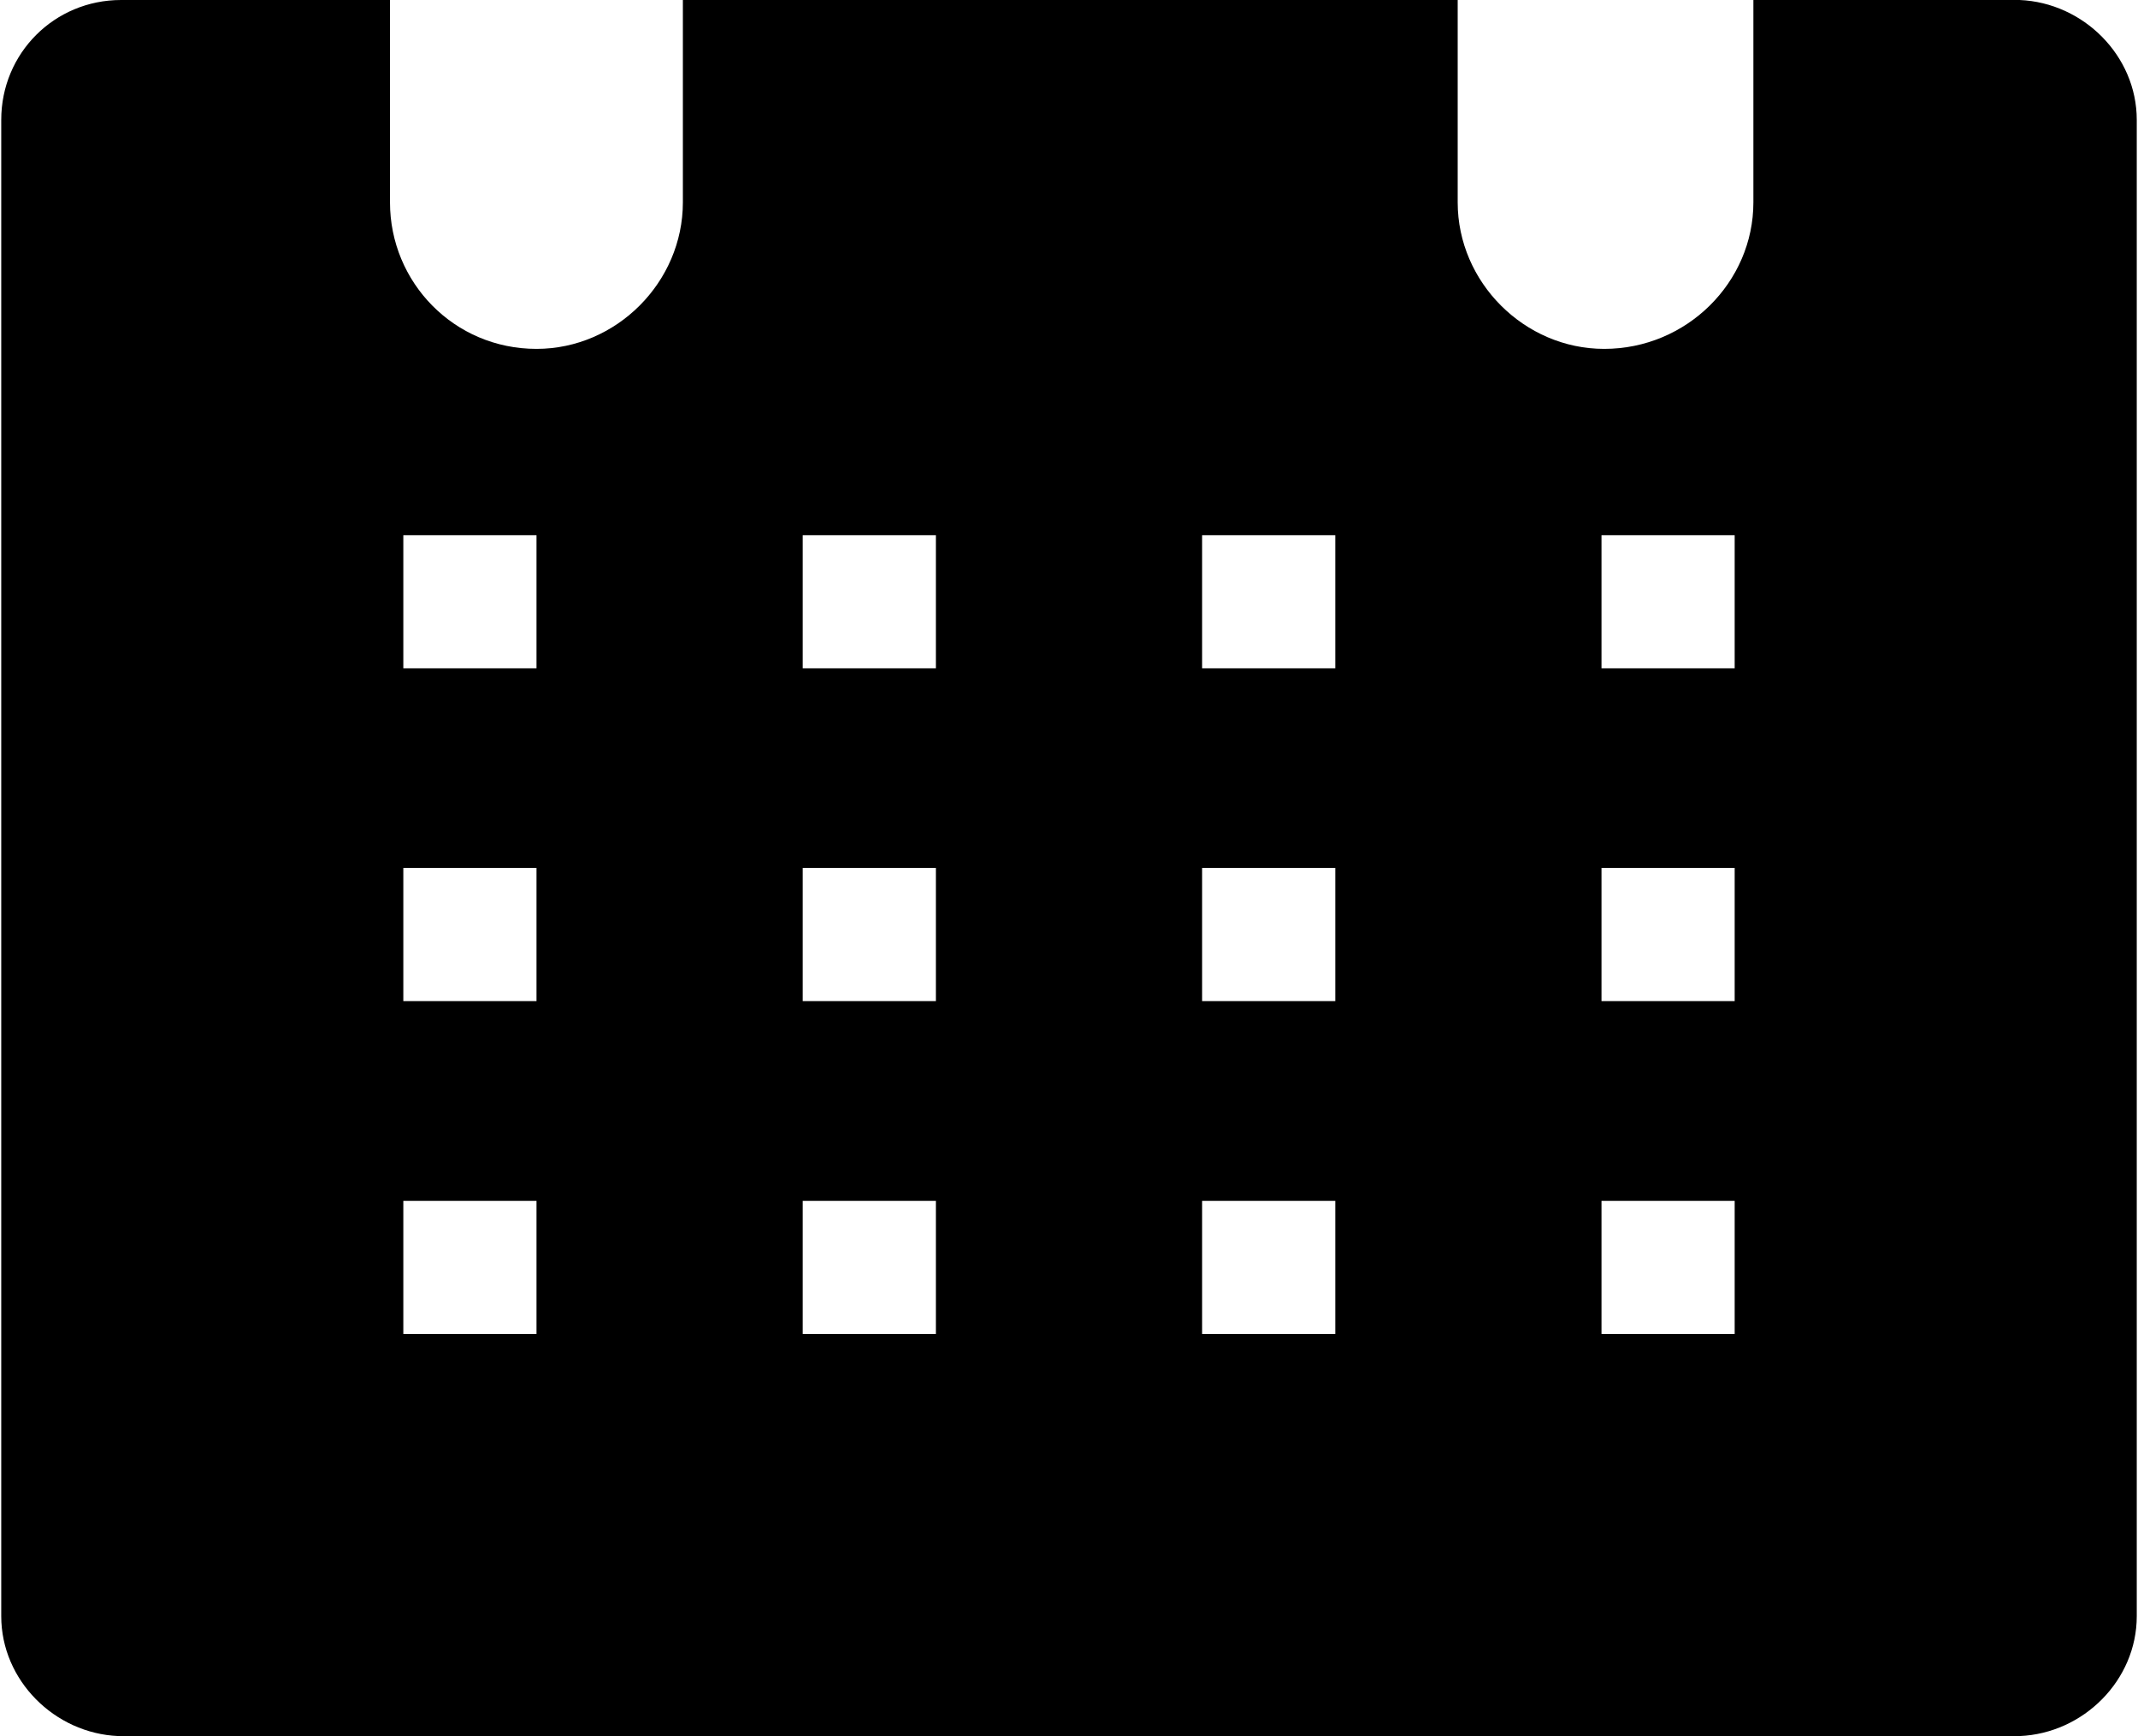 <svg xmlns="http://www.w3.org/2000/svg" xmlns:xlink="http://www.w3.org/1999/xlink" width="133" height="108" shape-rendering="geometricPrecision" image-rendering="optimizeQuality" fill-rule="evenodd" viewBox="0 0 16661 13545"><path d="M15747 0h-2077v1579c0 623-520 1143-1164 1143-623 0-1143-520-1143-1143V0H5318v1579c0 623-519 1143-1142 1143-644 0-1143-520-1143-1143V0H935C415 0 0 415 0 935v21 11633 21c0 499 415 914 914 935h14833c499-21 914-436 914-935v-21V956v-21c0-499-415-914-914-935zM4176 10408H3137V9369h1039v1039zm0-2597H3137V6772h1039v1039zm0-2597H3137V4176h1039v1038zm3116 5194H6253V9369h1039v1039zm0-2597H6253V6772h1039v1039zm0-2597H6253V4176h1039v1038zm3116 5194H9369V9369h1039v1039zm0-2597H9369V6772h1039v1039zm0-2597H9369V4176h1039v1038zm3116 5194h-1039V9369h1039v1039zm0-2597h-1039V6772h1039v1039zm0-2597h-1039V4176h1039v1038z"/><use xlink:href="#B"/><use xlink:href="#B"/><defs ><path id="B" d="M8330 8860c291 0 520-228 520-519V5204c0-291-229-519-520-519-290 0-519 228-519 519v3137c0 291 229 519 519 519z"/></defs></svg>